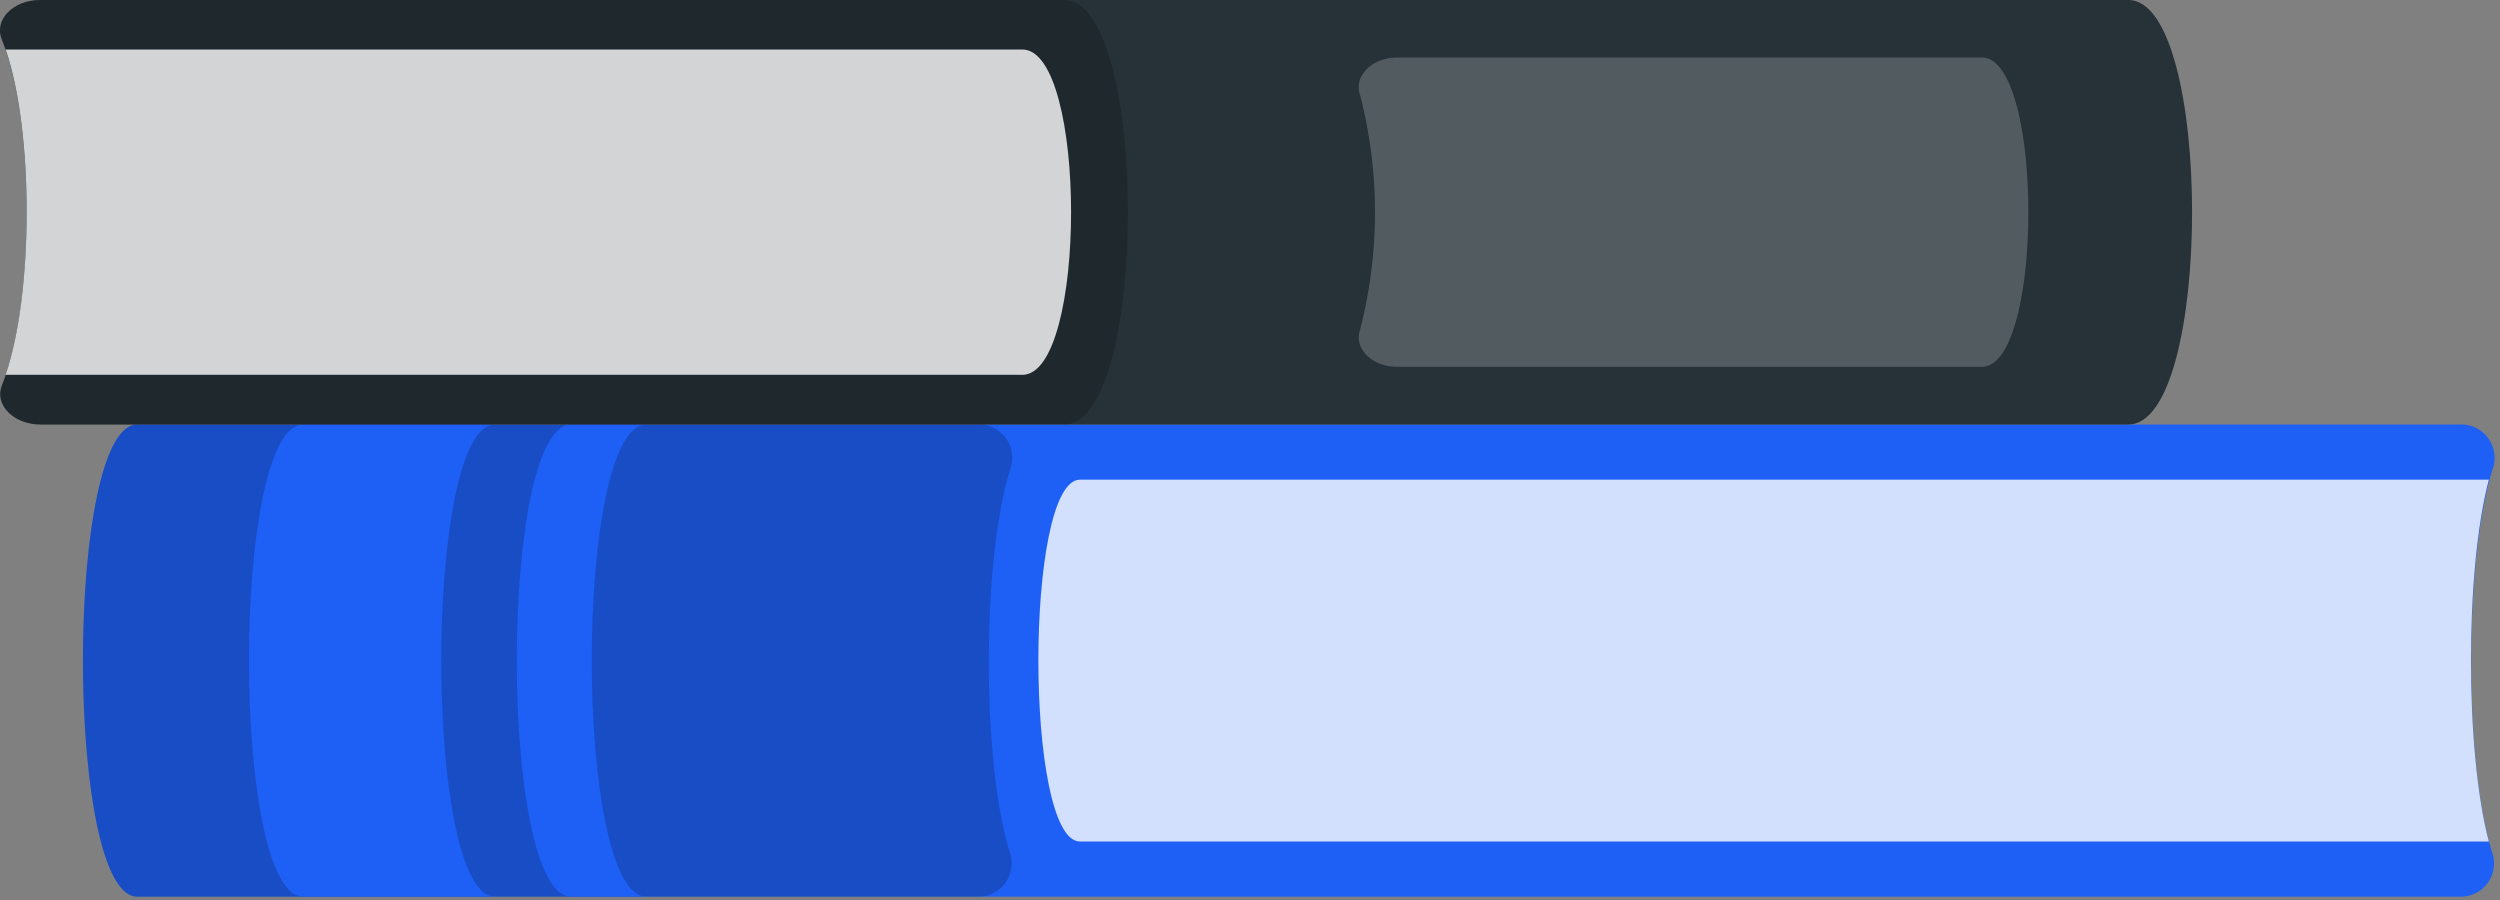 <svg fill="none" xmlns="http://www.w3.org/2000/svg" viewBox="0 0 150 54"><rect x="0" y="0" width="150" height="54" fill="#808080" stroke="none"/><path d="M149.54 51.18a1.99 1.99 0 0 1-1.06 2.44 2 2 0 0 1-.94.18H8.24c-4.35 0-4.35-28.33 0-28.33h139.34a2 2 0 0 1 2 2.61c-1.74 5.4-1.74 17.71-.04 23.1Z" fill="#1E60F6"/><path opacity=".8" d="M149.34 28.78H64.8c-3.33 0-3.33 21.71 0 21.71h84.53c-1.43-5.45-1.43-16.27 0-21.71Z" fill="#fff"/><path opacity=".2" d="M60.6 51.18a2 2 0 0 1-2 2.62H8.24c-4.35 0-4.35-28.33 0-28.33h50.4a2 2 0 0 1 2 2.61c-1.74 5.4-1.74 17.71-.04 23.1Z" fill="#000"/><path d="M29.72 25.47H18.2c-4.35 0-4.35 28.33 0 28.33h11.5c-4.3 0-4.3-28.33 0-28.33ZM38.79 25.47h-4.52c-4.35 0-4.35 28.33 0 28.33h4.52c-4.38 0-4.38-28.33 0-28.33Z" fill="#1E60F6"/><path d="M.12 23.12c-.48 1.16.7 2.35 2.3 2.35H127.7c5.1 0 5.1-25.47 0-25.47H2.4C.8 0-.36 1.18.1 2.35c2 4.85 2 15.92.02 20.77Z" fill="#263238"/><path opacity=".2" d="M.12 23.12c-.48 1.16.7 2.35 2.3 2.35h61.43c5.1 0 5.1-25.47 0-25.47H2.4C.8 0-.37 1.18.1 2.35c2 4.85 2 15.92 0 20.77Z" fill="#000"/><path opacity=".8" d="M.34 2.97h61c3.9 0 3.9 19.52 0 19.52h-61c1.68-4.93 1.68-14.62 0-19.52Z" fill="#fff"/><path opacity=".2" d="M81.6 5.68c-.38-1.13.72-2.23 2.24-2.23h35.07c3.72 0 3.72 18.56 0 18.56H83.84c-1.52 0-2.62-1.09-2.24-2.22a28.1 28.1 0 0 0 0-14.11Z" fill="#fff"/></svg>